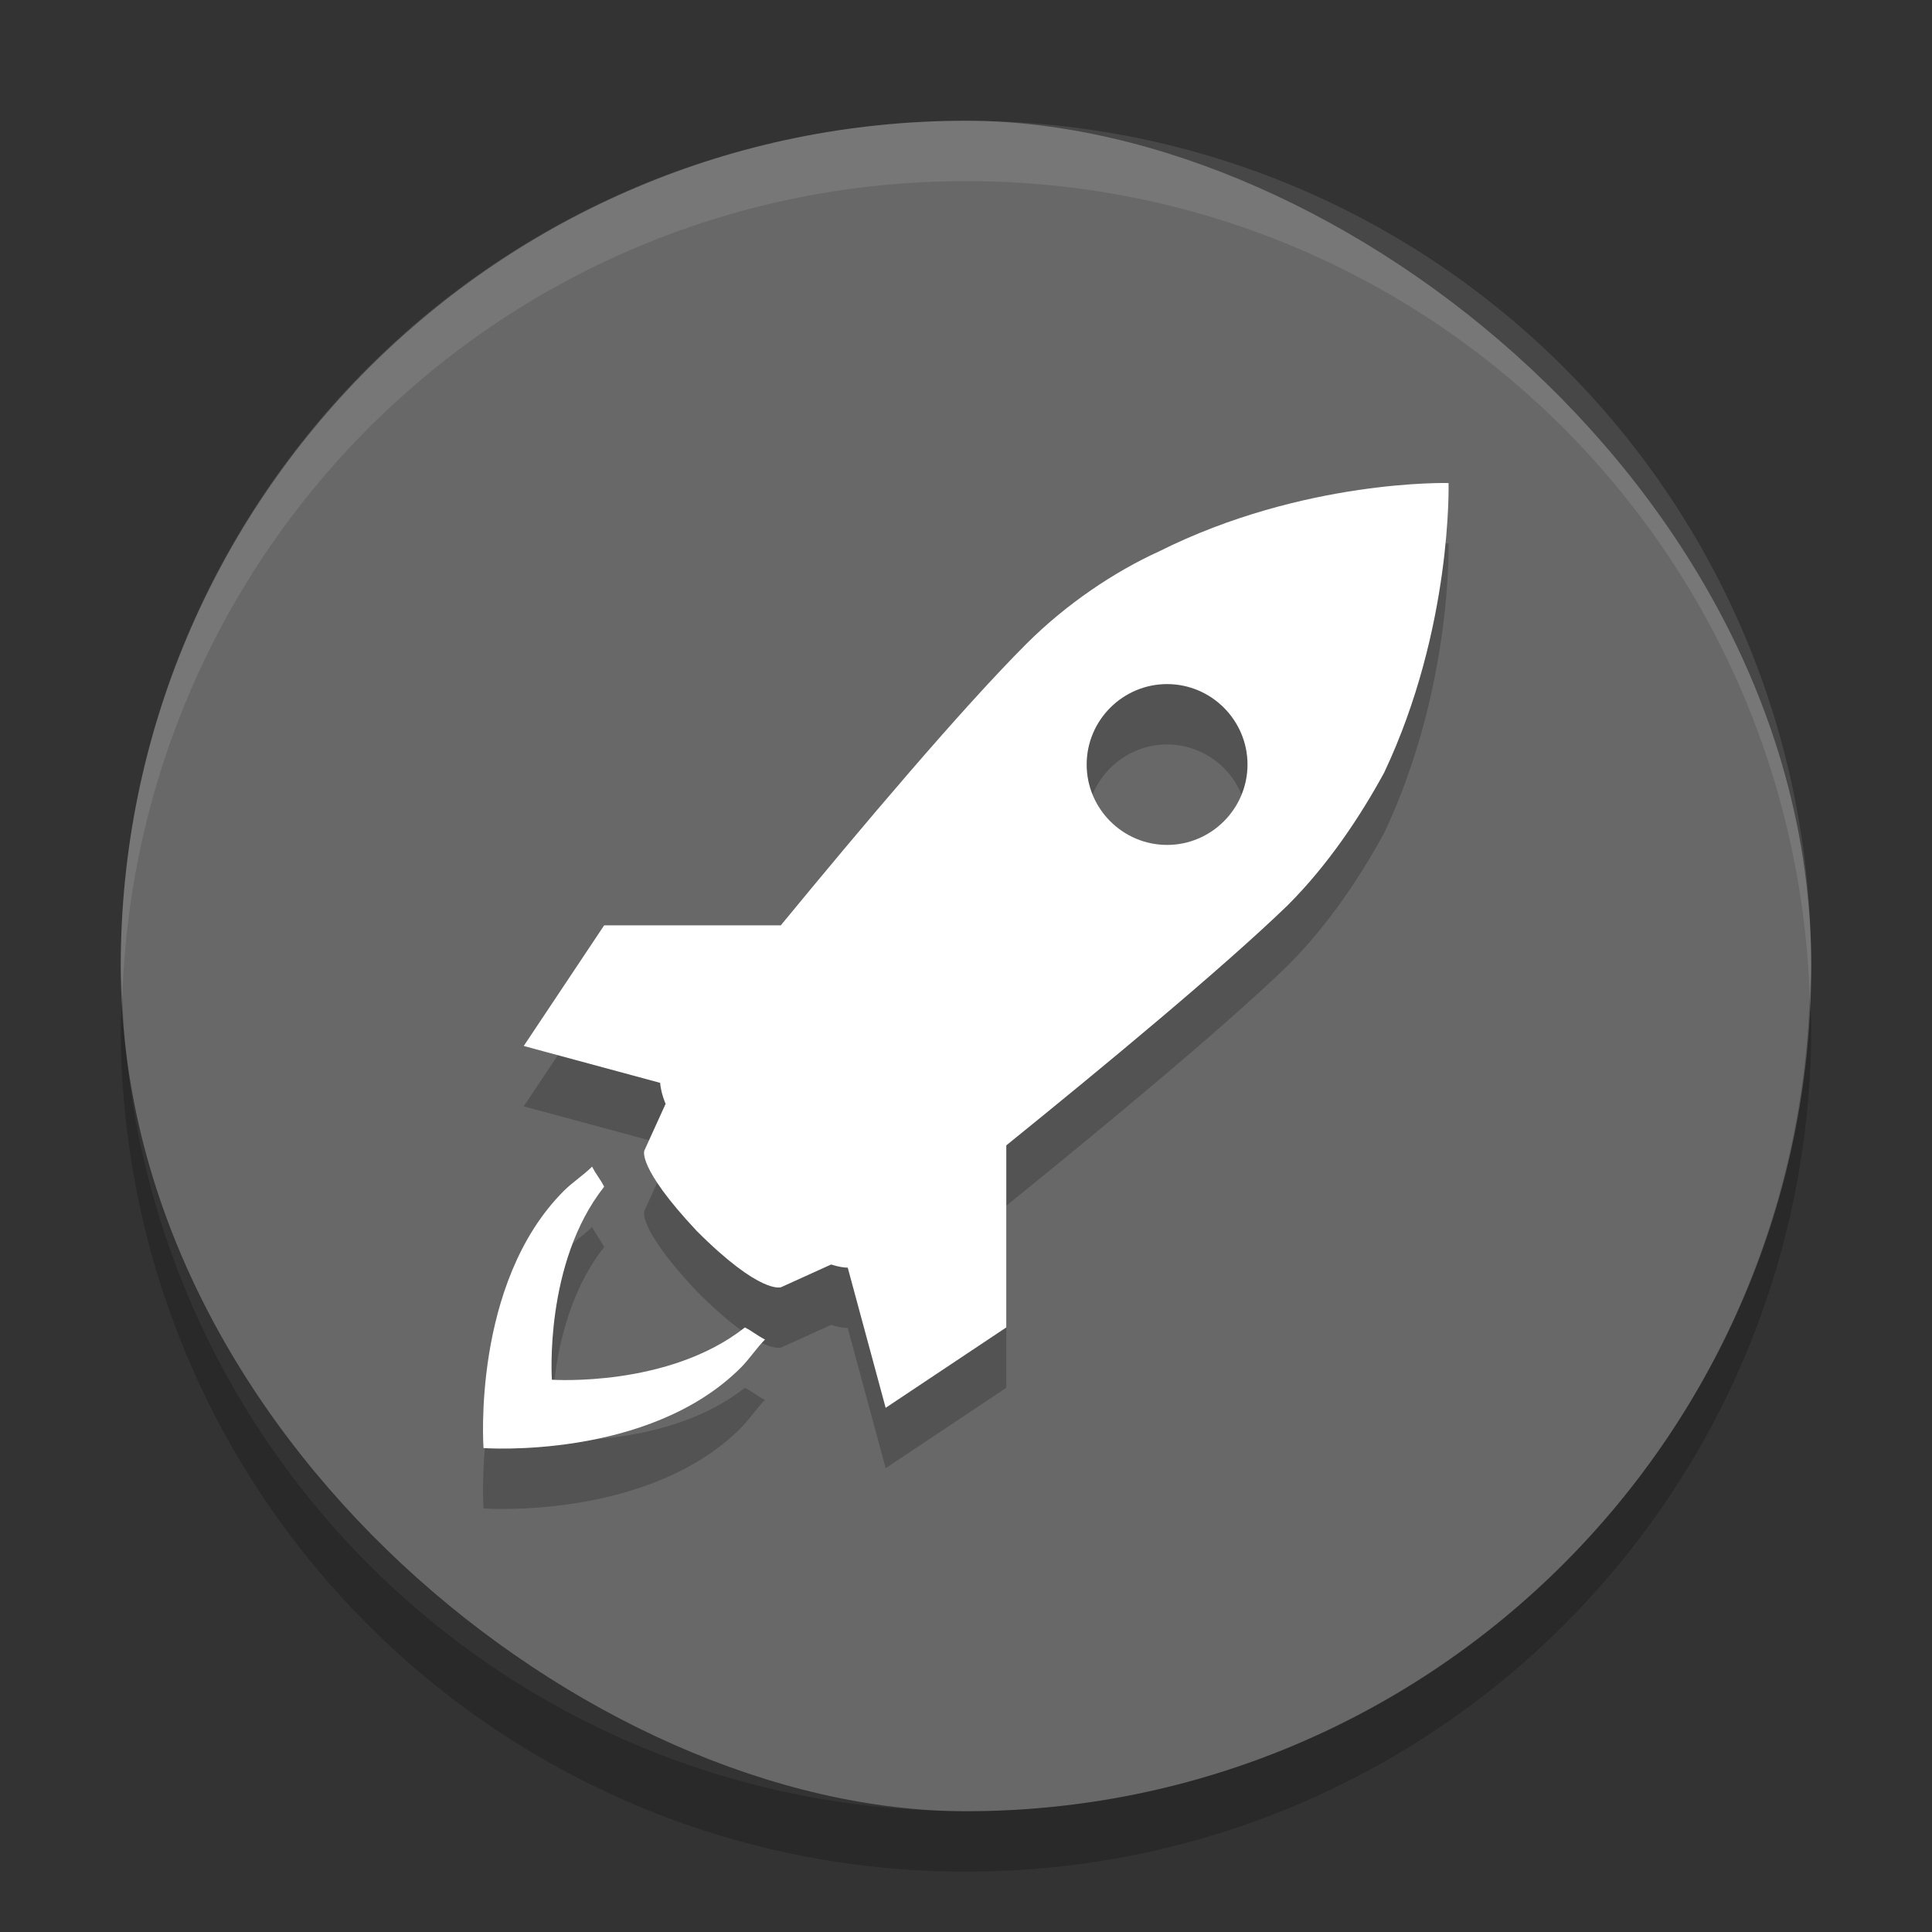 <svg xmlns="http://www.w3.org/2000/svg" width="32" height="32" version="1">
 <rect width="100%" height="100%" fill="#333333" stroke="none"/>
 <rect fill="#686868" width="28" height="28" x="-30" y="-30" rx="14" ry="14" transform="matrix(0,-1,-1,0,0,0)"/>
 <path fill="#fff" opacity=".1" d="m16 2c-7.756 0-14 6.244-14 14 0 0.169 0.019 0.333 0.025 0.5 0.264-7.521 6.387-13.5 13.975-13.5 7.587 0 13.711 5.979 13.975 13.5 0.006-0.167 0.025-0.331 0.025-0.5 0-7.756-6.244-14-14-14z"/>
 <g opacity=".2" transform="matrix(.666 0 0 .666 8 9)">
  <g>
   <path d="m24.013 0.001s-3.601-0.101-7.2 1.7c-1.1 0.5-2.3 1.3-3.3 2.3-1.617 1.617-4.129 4.594-6.107 7h-4.393l-2 3 3.392 0.917c0.01 0.121 0.042 0.292 0.136 0.523l-0.527 1.159s-0.2 0.4 1.3 2c1.6 1.601 2.1 1.4 2.1 1.4l1.243-0.564c0.186 0.058 0.324 0.078 0.414 0.078l0.943 3.486 3-2v-4.527c2.423-1.959 5.396-4.421 7-5.973 1-1 1.8-2.2 2.399-3.3 1.699-3.599 1.6-7.199 1.6-7.199zm-7 9c-1.101 0-2-0.9-2-2 0-1.101 0.899-2 2-2 1.1 0 2 0.899 2 2 0 1.1-0.901 2-2 2zm-10.5 12c0.2 0.101 0.3 0.2 0.5 0.3-0.2 0.2-0.4 0.5-0.601 0.7-2.301 2.3-6.399 2-6.399 2s-0.3-4.101 2-6.399c0.2-0.201 0.5-0.399 0.7-0.601 0.1 0.2 0.199 0.3 0.3 0.5-1.5 1.899-1.3 4.8-1.3 4.8s2.899 0.2 4.8-1.3z"/>
  </g>
 </g>
 <g fill="#fff" transform="matrix(.666 0 0 .666 8 8)">
  <g>
   <path d="m24.013 0.001s-3.601-0.101-7.2 1.7c-1.1 0.5-2.3 1.3-3.3 2.3-1.617 1.617-4.129 4.594-6.107 7h-4.393l-2 3 3.392 0.917c0.01 0.121 0.042 0.292 0.136 0.523l-0.527 1.159s-0.2 0.4 1.3 2c1.6 1.601 2.1 1.4 2.1 1.4l1.243-0.564c0.186 0.058 0.324 0.078 0.414 0.078l0.943 3.486 3-2v-4.527c2.423-1.959 5.396-4.421 7-5.973 1-1 1.8-2.2 2.399-3.3 1.699-3.599 1.6-7.199 1.6-7.199zm-7 9c-1.101 0-2-0.9-2-2 0-1.101 0.899-2 2-2 1.1 0 2 0.899 2 2 0 1.1-0.901 2-2 2zm-10.5 12c0.2 0.101 0.3 0.2 0.5 0.3-0.2 0.2-0.4 0.5-0.601 0.7-2.301 2.3-6.399 2-6.399 2s-0.3-4.101 2-6.399c0.2-0.201 0.5-0.399 0.7-0.601 0.1 0.2 0.199 0.3 0.3 0.5-1.5 1.899-1.3 4.8-1.3 4.8s2.899 0.2 4.8-1.3z"/>
  </g>
 </g>
 <path opacity=".2" d="m2.025 16.5c-0.006 0.167-0.025 0.331-0.025 0.5 0 7.756 6.244 14 14 14s14-6.244 14-14c0-0.169-0.02-0.333-0.025-0.5-0.264 7.521-6.388 13.5-13.975 13.5-7.587 0-13.711-5.979-13.975-13.5z"/>
</svg>
